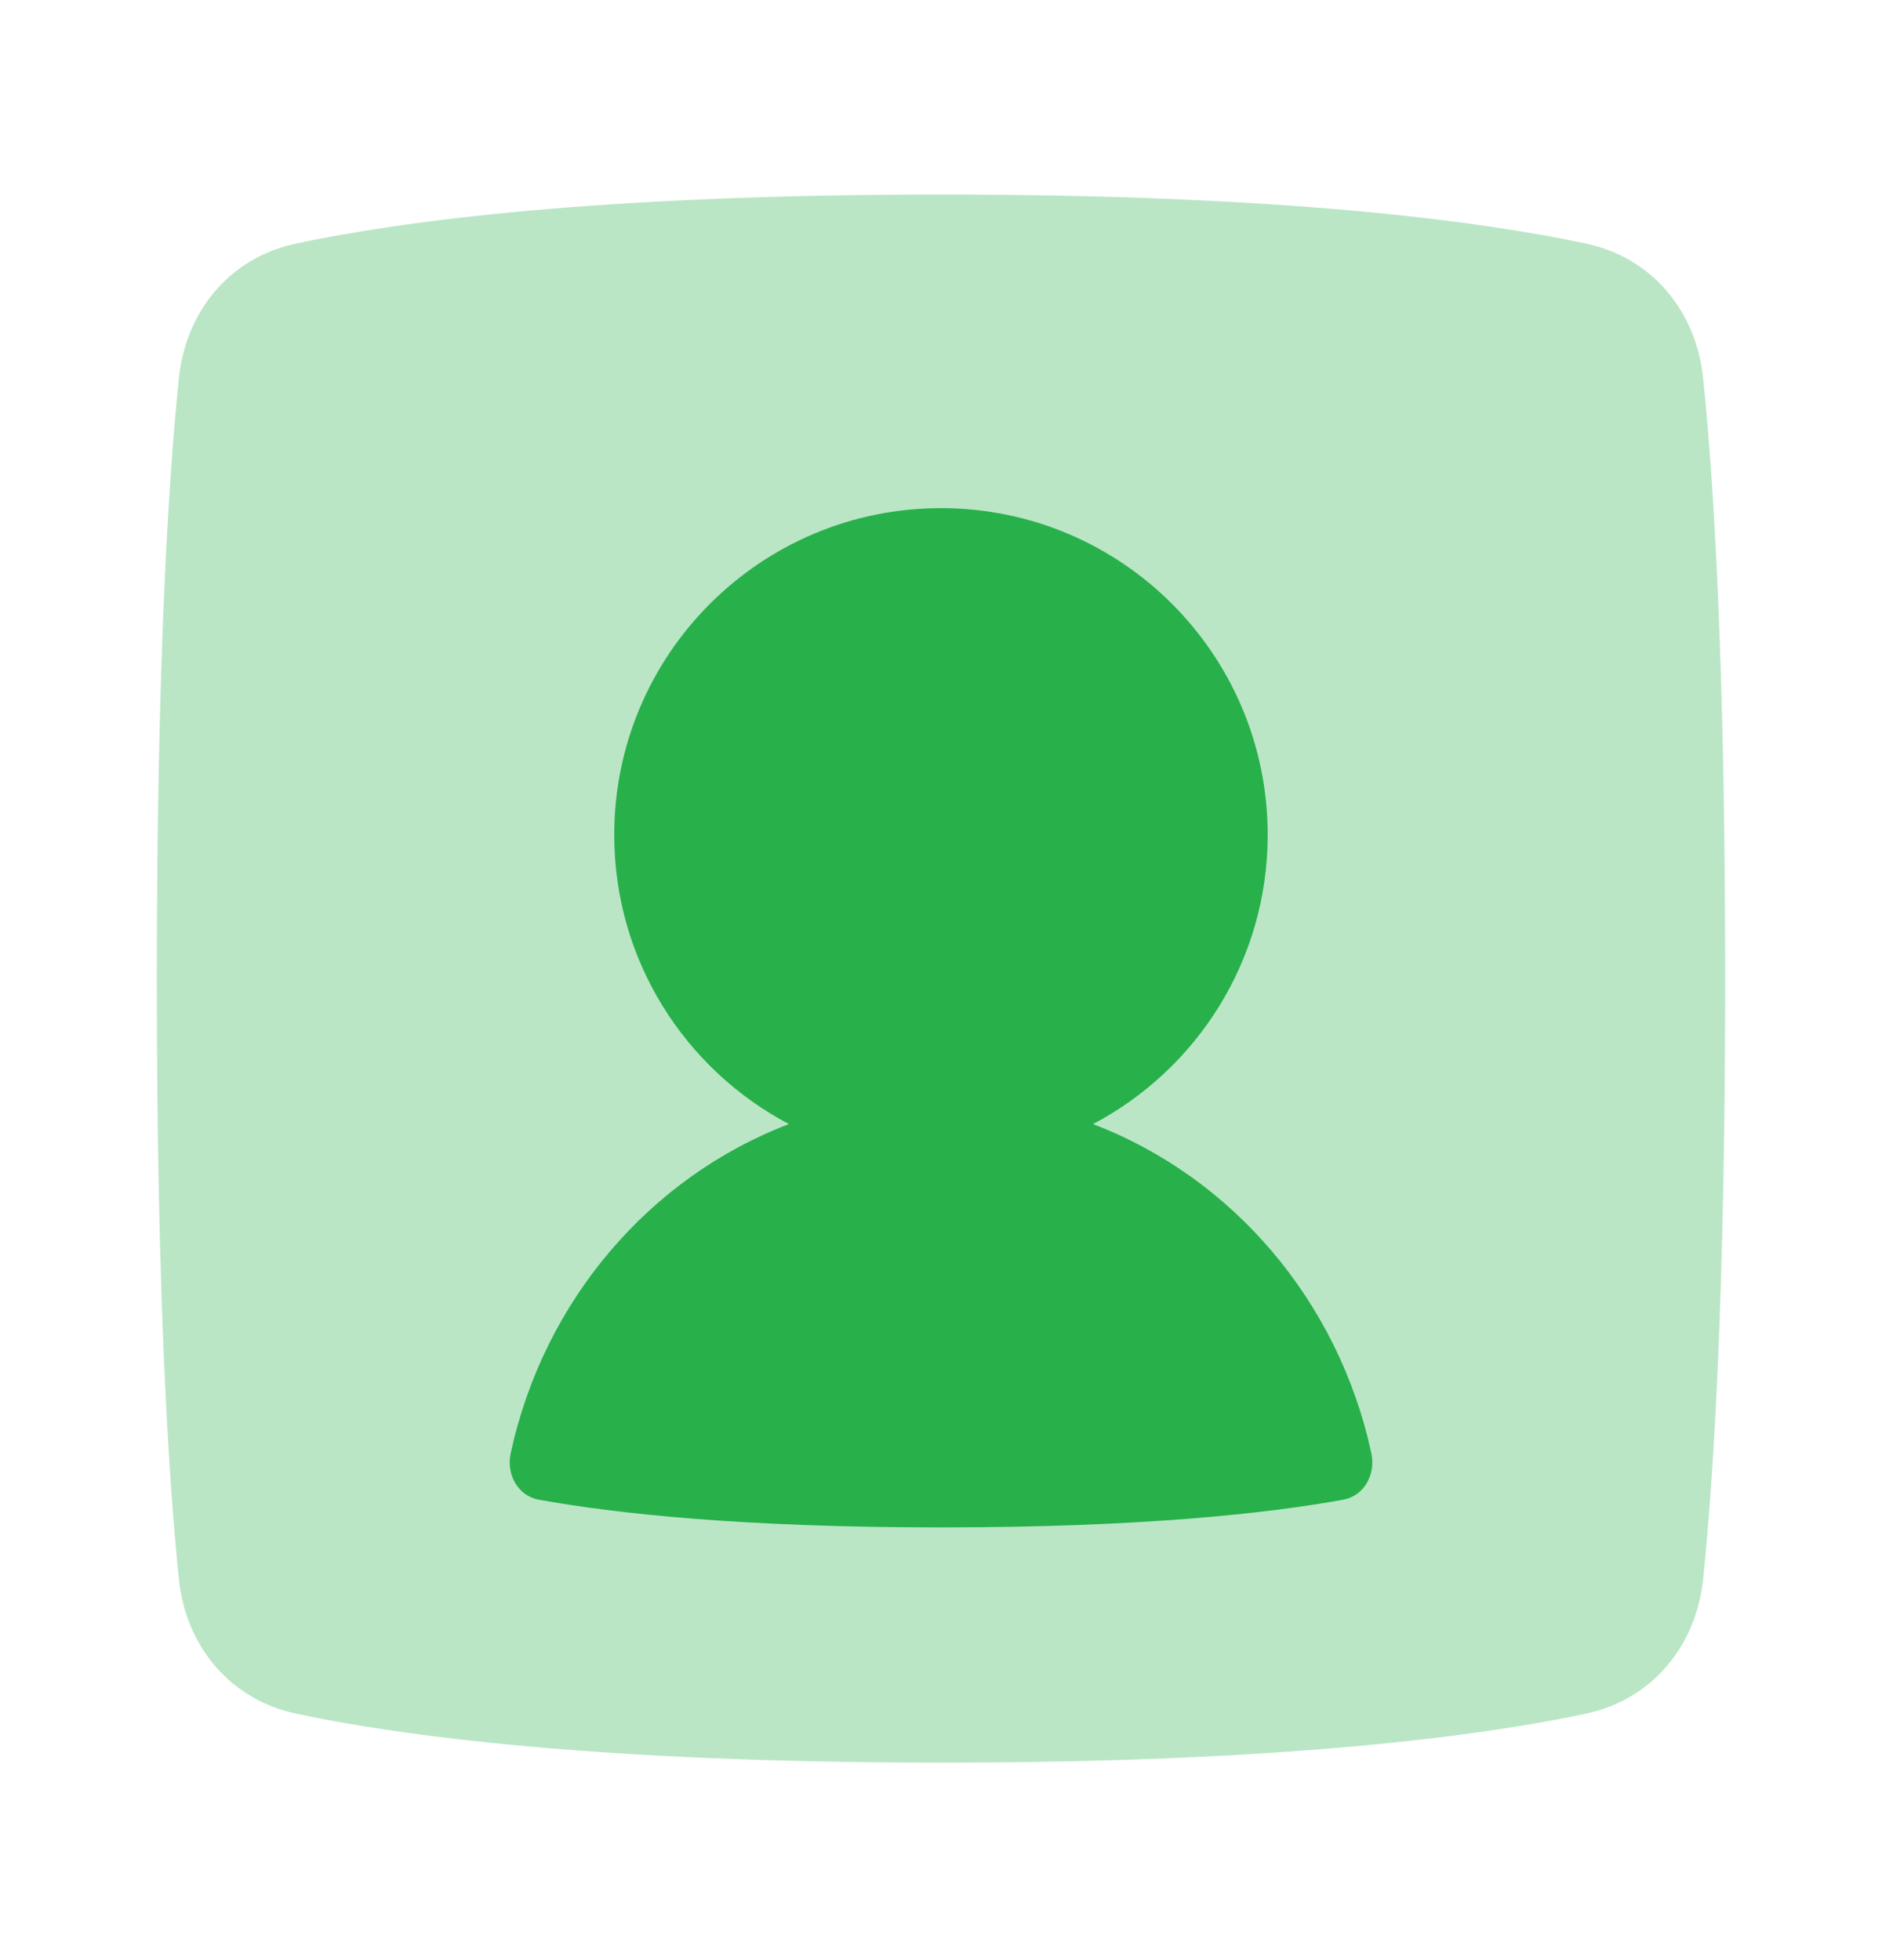 <svg width="24" height="25" viewBox="0 0 24 25" fill="none" xmlns="http://www.w3.org/2000/svg">
<path opacity="0.32" d="M2.281 20.139C2.37 20.997 2.933 21.677 3.777 21.857C5.109 22.14 7.622 22.481 12 22.481C16.378 22.481 18.89 22.14 20.223 21.857C21.067 21.677 21.63 20.997 21.719 20.139C21.851 18.865 22 16.528 22 12.481C22 8.434 21.851 6.097 21.719 4.824C21.63 3.965 21.067 3.285 20.223 3.106C18.89 2.822 16.378 2.481 12 2.481C7.622 2.481 5.109 2.822 3.777 3.106C2.933 3.285 2.37 3.965 2.281 4.824C2.15 6.097 2 8.434 2 12.481C2 16.528 2.15 18.865 2.281 20.139Z" fill="#28B04C"/>
<path d="M13.938 14.337C15.263 13.639 16.166 12.249 16.166 10.648C16.166 8.347 14.301 6.481 12 6.481C9.698 6.481 7.833 8.347 7.833 10.648C7.833 12.249 8.736 13.639 10.061 14.337C8.287 15.013 6.932 16.59 6.513 18.534C6.454 18.803 6.602 19.079 6.873 19.128C7.846 19.304 9.456 19.481 12.001 19.481C14.545 19.481 16.155 19.304 17.128 19.128C17.398 19.079 17.545 18.804 17.488 18.536C17.069 16.591 15.713 15.013 13.938 14.337Z" fill="#28B04B"/>
</svg>
